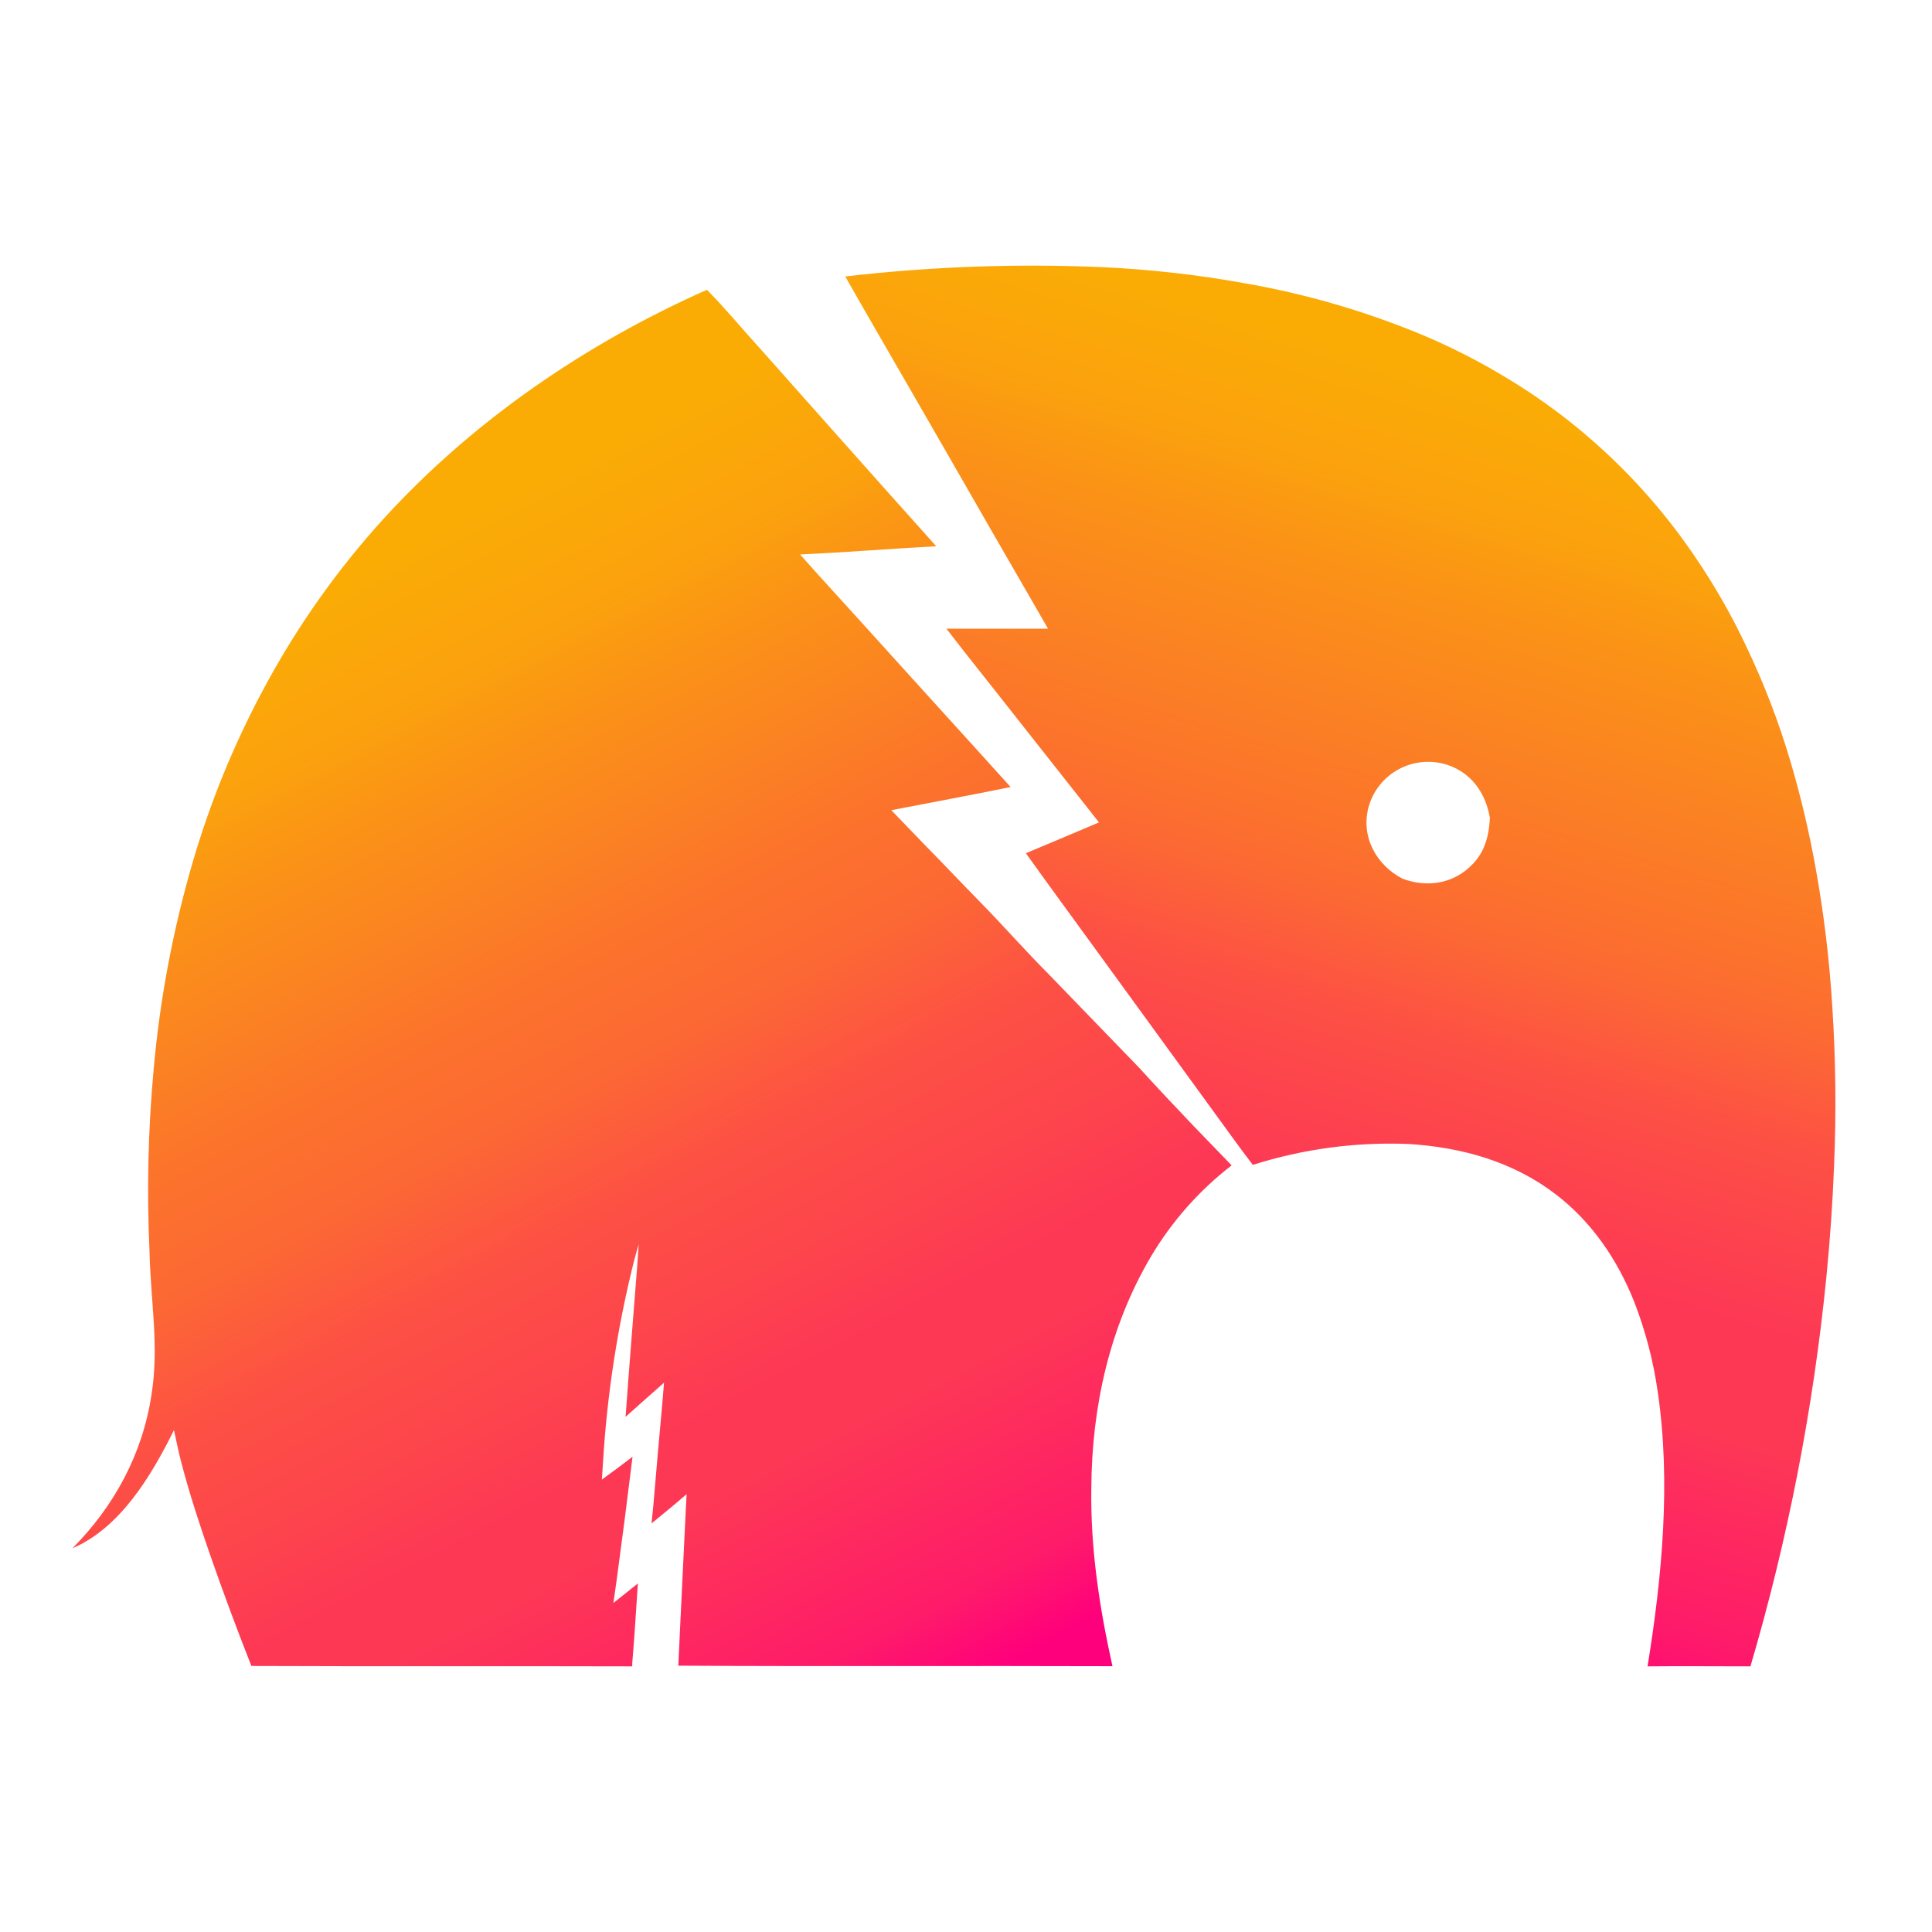 <svg width="80" height="80" viewBox="0 0 80 80" fill="none" xmlns="http://www.w3.org/2000/svg">
<rect width="80" height="80" fill="white"/>
<path d="M75.87 41.66C75.752 39.741 75.523 37.83 75.181 35.938C74.914 34.445 74.564 32.968 74.134 31.514C73.65 29.881 73.038 28.288 72.302 26.751C71.697 25.466 70.99 24.231 70.189 23.057C69.126 21.484 67.886 20.035 66.492 18.74C65.193 17.531 63.766 16.464 62.236 15.558C60.855 14.732 59.401 14.032 57.891 13.469C55.829 12.685 53.694 12.101 51.518 11.725C49.56 11.372 47.58 11.15 45.591 11.06C42.056 10.91 38.514 11.04 35 11.448C35.936 13.097 36.894 14.742 37.838 16.38C38.501 17.542 39.173 18.686 39.832 19.844C40.651 21.282 41.484 22.712 42.309 24.146C42.671 24.777 43.034 25.405 43.396 26.032C41.994 26.032 40.591 26.032 39.189 26.032C40.069 27.181 40.98 28.305 41.871 29.444C42.914 30.768 43.956 32.09 44.999 33.409L45.507 34.054C44.5 34.484 43.488 34.905 42.479 35.331C43.529 36.794 44.594 38.247 45.654 39.705C46.481 40.844 47.309 41.983 48.138 43.121C49.116 44.466 50.093 45.807 51.071 47.154C51.333 47.518 51.604 47.876 51.876 48.235C53.959 47.574 56.142 47.282 58.327 47.37C60.524 47.506 62.641 48.097 64.404 49.442C65.912 50.591 66.977 52.165 67.667 53.899C68.135 55.105 68.463 56.359 68.644 57.639C69.194 61.375 68.822 65.287 68.222 69C69.643 68.986 71.063 69 72.482 69C74.028 63.746 75.08 58.362 75.623 52.916C75.777 51.366 75.885 49.812 75.946 48.252C76.038 46.055 76.013 43.854 75.87 41.66V41.66ZM56.671 33.415C56.762 33.083 56.92 32.773 57.136 32.504C57.351 32.235 57.62 32.012 57.925 31.849C58.23 31.686 58.566 31.586 58.911 31.555C59.256 31.524 59.604 31.564 59.934 31.671C60.943 32.01 61.523 32.853 61.693 33.868C61.658 34.577 61.498 35.242 60.989 35.771C60.225 36.585 59.111 36.775 58.071 36.383C56.98 35.814 56.339 34.637 56.671 33.415V33.415Z" fill="url(#paint0_linear)"/>
<path d="M47.194 44.239C45.944 42.946 44.694 41.653 43.443 40.359C42.472 39.385 41.563 38.35 40.601 37.367C39.86 36.612 39.134 35.843 38.393 35.088C37.895 34.578 37.404 34.061 36.908 33.548C38.554 33.228 40.206 32.926 41.847 32.589C40.755 31.375 39.653 30.167 38.554 28.955C37.171 27.435 35.8 25.905 34.412 24.385C33.98 23.917 33.555 23.436 33.131 22.959C35.011 22.872 36.887 22.721 38.767 22.619C37.221 20.899 35.685 19.168 34.141 17.434C33.238 16.428 32.351 15.411 31.452 14.41C30.717 13.605 30.039 12.771 29.271 12C24.311 14.201 19.631 17.38 15.916 21.445C13.943 23.606 12.245 26.019 10.862 28.625C9.664 30.87 8.699 33.24 7.981 35.694C7.165 38.489 6.622 41.363 6.363 44.271C6.133 46.769 6.075 49.282 6.19 51.789C6.238 53.905 6.593 55.736 6.276 57.731C5.907 60.209 4.724 62.372 3 64.111C4.98 63.264 6.265 61.113 7.204 59.217C7.304 59.68 7.396 60.143 7.521 60.608C7.853 61.88 8.266 63.131 8.696 64.371C9.236 65.921 9.807 67.458 10.409 68.984C15.665 69.006 20.923 68.984 26.179 69V68.885C26.271 67.78 26.34 66.671 26.413 65.567C26.075 65.837 25.735 66.105 25.399 66.377L25.532 65.44C25.764 63.735 25.984 62.029 26.192 60.322C25.772 60.64 25.351 60.958 24.923 61.267L24.963 60.636C25.132 57.765 25.57 54.917 26.273 52.134C26.329 51.926 26.388 51.721 26.448 51.515C26.429 51.799 26.411 52.083 26.39 52.369C26.227 54.469 26.054 56.569 25.904 58.669C26.434 58.196 26.963 57.721 27.496 57.254L27.422 58.15C27.294 59.541 27.171 60.932 27.055 62.322L26.98 63.08C27.47 62.682 27.953 62.285 28.43 61.87C28.366 63.081 28.313 64.291 28.253 65.503C28.199 66.66 28.138 67.816 28.088 68.972C34.08 69.008 40.073 68.972 46.065 68.994C45.523 66.56 45.151 64.121 45.189 61.617C45.208 58.254 45.946 54.942 47.645 52.053C48.519 50.578 49.658 49.289 51 48.256C50.488 47.727 49.976 47.197 49.464 46.667C48.701 45.868 47.943 45.062 47.194 44.239Z" fill="url(#paint1_linear)"/>
<defs>
<linearGradient id="paint0_linear" x1="58.459" y1="15.176" x2="43.452" y2="64.478" gradientUnits="userSpaceOnUse">
<stop stop-color="#FAAC05"/>
<stop offset="0.099" stop-color="#FBA10D"/>
<stop offset="0.166" stop-color="#FB9316"/>
<stop offset="0.274" stop-color="#FB8222"/>
<stop offset="0.372" stop-color="#FC732C"/>
<stop offset="0.427" stop-color="#FC6834"/>
<stop offset="0.507" stop-color="#FD5144"/>
<stop offset="0.582" stop-color="#FD444D"/>
<stop offset="0.659" stop-color="#FD3855"/>
<stop offset="0.746" stop-color="#FD3855"/>
<stop offset="0.812" stop-color="#FE2B5E"/>
<stop offset="0.906" stop-color="#FE1B69"/>
<stop offset="1" stop-color="#FF007C"/>
</linearGradient>
<linearGradient id="paint1_linear" x1="11.699" y1="25.317" x2="36.899" y2="73.75" gradientUnits="userSpaceOnUse">
<stop offset="0" stop-color="#FAAC05"/>
<stop offset="0.106" stop-color="#FBA10D"/>
<stop offset="0.17" stop-color="#FB9316"/>
<stop offset="0.263" stop-color="#FB8222"/>
<stop offset="0.339" stop-color="#FC732C"/>
<stop offset="0.424" stop-color="#FC6834"/>
<stop offset="0.514" stop-color="#FD5144"/>
<stop offset="0.616" stop-color="#FD444D"/>
<stop offset="0.689" stop-color="#FD3855"/>
<stop offset="0.743" stop-color="#FD3855"/>
<stop offset="0.815" stop-color="#FE2B5E"/>
<stop offset="0.899" stop-color="#FE1B69"/>
<stop offset="0.961" stop-color="#FF007C"/>
</linearGradient>
</defs>
</svg>
